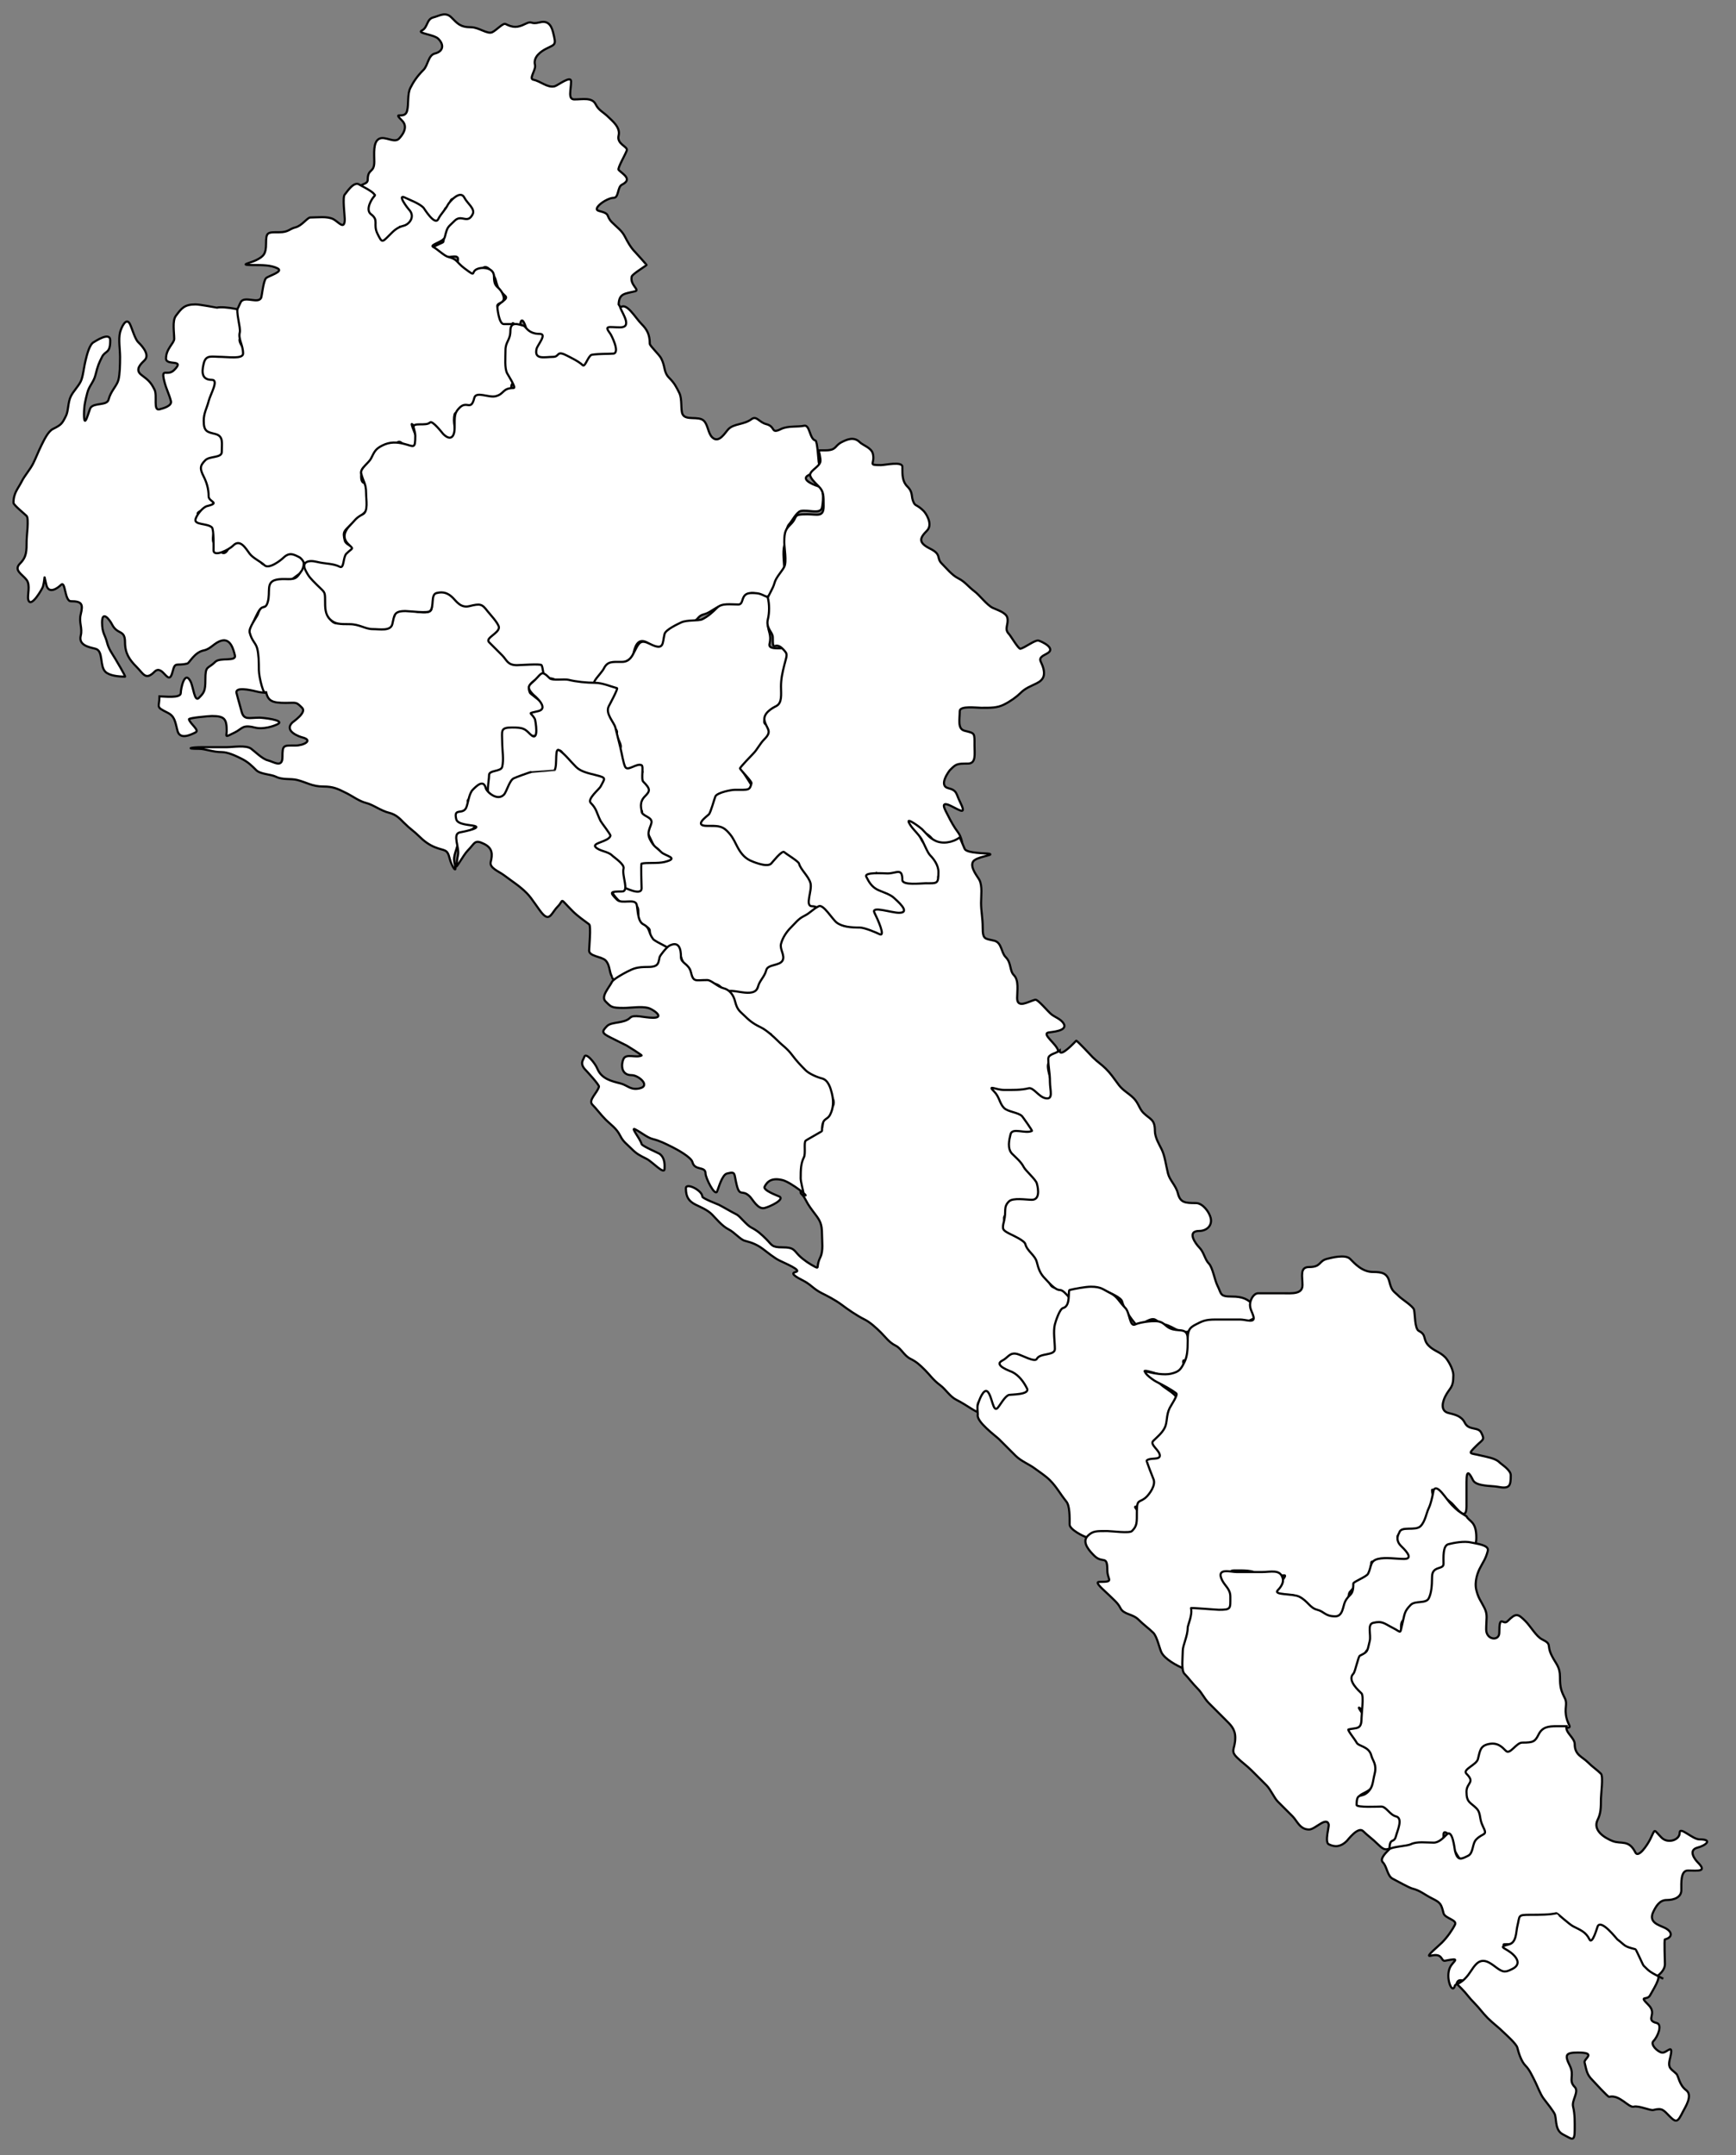 <?xml version="1.0" encoding="utf-8"?>
<!-- Generator: Adobe Illustrator 16.0.3, SVG Export Plug-In . SVG Version: 6.00 Build 0)  -->
<!DOCTYPE svg PUBLIC "-//W3C//DTD SVG 1.1//EN" "http://www.w3.org/Graphics/SVG/1.1/DTD/svg11.dtd">
<svg version="1.1"
	 id="svg2" sodipodi:docname="Municipios de Sinaloa.svg" sodipodi:docbase="C:\Documents and Settings\Juan\Mis documentos\Mis imÃ¡genes\Wikipedia\mapas" inkscape:version="0.46" sodipodi:version="0.32" inkscape:output_extension="org.inkscape.output.svg.inkscape" xmlns:dc="http://purl.org/dc/elements/1.1/" xmlns:cc="http://creativecommons.org/ns#" xmlns:rdf="http://www.w3.org/1999/02/22-rdf-syntax-ns#" xmlns:svg="http://www.w3.org/2000/svg" xmlns:sodipodi="http://sodipodi.sourceforge.net/DTD/sodipodi-0.dtd" xmlns:inkscape="http://www.inkscape.org/namespaces/inkscape"
	 xmlns="http://www.w3.org/2000/svg" xmlns:xlink="http://www.w3.org/1999/xlink" x="0px" y="0px" width="808.46px"
	 height="1003.45px" viewBox="188.054 32.375 808.46 1003.45" enable-background="new 188.054 32.375 808.46 1003.45"
	 xml:space="preserve">
<rect x="188.054" y="32.375" width="808.46" height="1003.45" fill="#808080" stroke="none"/>
<defs>
	
	
		<inkscape:perspective  id="perspective3113" inkscape:vp_z="1183.8877 : 530.76001 : 1" sodipodi:type="inkscape:persp3d" inkscape:vp_x="0 : 530.76001 : 1" inkscape:vp_y="0 : 1000 : 0" inkscape:persp3d-origin="591.94385 : 353.84001 : 1">
		</inkscape:perspective>
	
		<inkscape:perspective  id="perspective4399" inkscape:vp_z="744.09448 : 526.18109 : 1" sodipodi:type="inkscape:persp3d" inkscape:vp_x="0 : 526.18109 : 1" inkscape:vp_y="0 : 1000 : 0" inkscape:persp3d-origin="372.04724 : 350.78739 : 1">
		</inkscape:perspective>
</defs>
<sodipodi:namedview  id="base" inkscape:pageshadow="2" inkscape:pageopacity="0.0" inkscape:zoom="0.51153063" borderopacity="1.0" bordercolor="#666666" pagecolor="#ffffff" inkscape:cy="530.76001" inkscape:cx="591.94385" inkscape:window-y="-8" inkscape:window-x="-8" inkscape:window-height="750" inkscape:window-width="1280" inkscape:current-layer="layer1" inkscape:document-units="px" showgrid="false">
	</sodipodi:namedview>
<g>
	
		<path id="path2206" sodipodi:nodetypes="csssssssssssssssssssssssssssssssssssssssssssssssssssssssssssssssssssssssc" fill="#FFFFFF" stroke="#010000" d="
		M476.153,174.118c0.243-5.23,2.87-4.917,7.637-6.109c2.456-0.614-2.512-2.936-1.527-6.873c0.285-1.138,6.239-4.711,6.874-5.345
		c0.119-0.119-5.129-5.892-5.347-6.109c-1.966-1.966-3.595-4.899-4.582-6.873c-1.563-3.124-3.43-4.193-6.11-6.873
		c-3.195-3.195-0.369-3.911-6.109-5.345c-3.629-0.907,3.635-6.109,6.873-6.109c2.402,0,1.671-5.035,3.819-6.109
		c5.079-2.539,0.502-4.843-1.527-6.873c-0.713-0.712,3.453-7.703,3.818-9.163c0.443-1.774-4.829-2.83-3.818-6.873
		c0.945-3.781-3.134-6.951-4.583-8.4c-2.656-2.656-4.627-3.144-6.109-6.109c-1.683-3.366-5.959-2.291-9.929-2.291
		c-3.134,0-1.527-4.364-1.527-8.4c0-2.953-6.205,1.933-7.638,2.291c-3.358,0.84-6.533-2.375-9.928-3.055
		c-2.261-0.452,1.322-4.636,0.764-6.872c-0.947-3.786,2.82-6.374,5.346-7.636c4.231-2.116,4.581-1.533,3.055-7.636
		c-0.952-3.811-2.824-5.403-6.109-4.582c-4.788,1.197-3.266-1.04-6.874,0.764c-3.606,1.803-5.647,1.758-9.164,0
		c-1.11-0.555-4.146,2.836-6.11,3.818c-2.293,1.146-6.26-2.291-9.929-2.291c-5.093,0-6.358-1.775-9.164-4.582
		c-2.772-2.771-5.508-0.723-8.401,0c-3.232,0.808-2.496,4.684-5.346,6.109c-2.546,1.272,5.624,1.806,7.637,3.818
		c2.982,2.982,2.168,5.949-1.527,6.873c-3.199,0.8-3.172,5.462-5.346,7.636c-2.927,2.926-4.693,5.566-6.11,8.4
		c-1.486,2.973-0.676,7.286-1.527,10.69c-1.092,4.365-7.185-0.311-2.291,4.582c3.203,3.203-0.484,7.357-1.527,8.399
		c-2.16,2.16-6.433-1.366-9.165,0c-2.953,1.477-2.291,7.108-2.291,10.691c0,5.425-3.055,2.993-3.055,8.4
		c0,3.125-6.543,1.095-1.527,6.109c3.069,3.07,7.947-1.837,2.291,3.818c-3.379,3.378-4.657,12.571-2.69,14.045
		c2.012,1.509,7.087,9.226,7.579,11.198c0.761,3.04,11.356-8.707,9.622-12.262c-2.104-4.311,6.965,6.069,5.445-0.006
		c-0.896-3.582,1.877-2.743,1.877-6.466c0-1.077,2.653-3.266,3.37-0.4c1.127,4.507,4.8,5.645,8.45,4.732
		c1.991-0.498,0.251-7.289,2.241-7.786c3.506-0.876-0.625-5.502,6.11-3.818c2.198,0.55-1.472,3.919-1.063,5.552
		c0.723,2.89-3.039,0.134-5.146,2.241c-1.855,1.855-0.539,10.284-1.428,12.062c-0.273,0.548-13.319,4.824-4.325,7.072
		c5.434,1.358,11.84-2.384,11.199,1.327c-1.398,8.104-1.216,9.923,3.262,12.161c3.211,1.605,5.739-5.889,8.194-8.343
		c2.573-2.573,5.776,4.013,6.109,5.345c1.094,4.375,1.64,4.693,4.583,7.636c1.548,1.548-3.819,3.155-3.819,5.345
		c0,4.125-6.523,6.073-5.131,8.856c0.534,1.068,14.848,4.842,15.823-1.22c1.256-7.804,6.952,14.037,2.506,17.6
		c-6.143,4.922,3.604-9.039,3.604-5.382c0,3.367,3.715,4.582,7.637,4.582c3.454,0,2.759,7.865,5.396,2.591
		c0.729-1.458,8.213,0.047,9.878,0.463c2.863,0.715,0.813,4.099,7.381,1.571c4.295-1.654,6.473,1.367,8.808,0.2
		c4.576-2.288,4.205-10.141,2.134-12.211c-3.224-3.223-3.173-7.43,1.885-7.43C486.184,185.265,479.333,179.417,476.153,174.118z"/>
	
		<path id="path2208" sodipodi:nodetypes="cssssssssssssssssssssssssssssssssssssssssssssssssssssssssssssssssscsssssssssssssssssssssssssssssssssssssssssssc" fill="#FFFFFF" stroke="#010000" d="
		M299.731,177.172c3.6,0-7.2-2.4-10.692-1.527c-0.082,0.021-7.797-1.527-9.928-1.527c-5.264,0-6.559,1.871-9.165,5.345
		c-1.738,2.317-0.764,7.694-0.764,10.691c0,2.041-3.819,4.597-3.819,9.164c0,3.579,9.124,0.041,3.819,5.345
		c-3.289,3.289-6.326-1.628-4.583,5.345c0.931,3.723,2.204,5.76,3.055,9.163c0.531,2.125-3.222,3.287-5.346,3.818
		c-3.055,0.764-0.883-6.347-2.291-9.164c-1.686-3.371-2.685-4.304-6.11-6.873c-3.369-2.525,0.034-5.379,1.527-6.872
		c2.894-2.894-2.575-7.92-3.055-8.4c-1.513-1.512-2.871-6.505-3.818-8.399c-1.732-3.464-4.032,1.616-4.583,3.818
		c-0.833,3.33,0,8.001,0,11.455c0,3.753-0.104,8.051-0.764,10.69c-0.707,2.826-3.592,5.202-4.583,9.164
		c-0.746,2.984-6.555,1.357-8.401,3.818c-0.635,0.847-3.055,11.042-3.055,3.055c0-4.384,0.775-6.917,1.528-9.927
		c0.845-3.38,2.943-4.897,3.818-8.4c1.102-4.404,1.539-5.368,3.055-8.399c1.518-3.036,3.818-1.385,3.818-7.636
		c0-4.376-7.119,0.504-7.637,0.763c-2.113,1.057-3.28,6.248-3.819,8.4c-0.909,3.636-1.202,7.748-2.291,9.927
		c-1.233,2.465-3.373,4.454-4.582,6.873c-1.438,2.876-1.105,6.792-2.292,9.164c-1.854,3.706-2.147,4.128-6.11,6.109
		c-2.271,1.135-4.181,5.306-5.346,7.636c-1.395,2.79-2.442,5.646-3.818,8.399c-1.488,2.975-3.918,5.545-5.346,8.4
		c-1.7,3.399-3.819,5.275-3.819,9.927c0,0.975,5.103,5.102,6.11,6.109c1.142,1.141,0,9.64,0,11.454c0,4.89,0.059,7.578-3.055,10.691
		c-3.177,3.176,1.032,4.939,3.055,7.636c1.887,2.516,0.246,7.09,0.764,9.164c1.128,4.511,6.646-5.197,6.874-6.109
		c1.203-4.81,0.161-6.229,1.527-0.764c1.191,4.766,5.595,1.278,6.874,0c2.099-2.099,1.613,7.636,4.583,7.636
		c5.168,0,5.767,1.37,4.582,6.109c-0.966,3.865,0.916,6.264,0,9.927c-1.134,4.535,3.997,5.39,6.874,6.109
		c3.762,0.94,1.841,7.949,4.583,10.69c1.901,1.9,6.378,2.291,9.165,2.291c0.456,0-4.389-8.078-4.582-8.4
		c-1.54-2.566-3.019-4.438-3.819-7.636c-0.814-3.256-2.291-4.293-2.291-9.163c0-6.004,3.606-1.188,4.582,0.763
		c2.598,5.194,6.11,2.293,6.11,8.4c0,5.204,2.104,8.212,5.346,11.454c3.285,3.285,4.211,6.48,8.401,2.291
		c3.915-3.914,6.488,7.651,8.401,0c1.233-4.933,1.644-2.511,6.874-3.818c0.976-0.244,3.287-5.238,7.637-6.108
		c3.423-0.685,4.958-3.721,8.401-4.582c4.16-1.04,5.458,4.263,6.11,6.873c0.781,3.124-6.888,0.778-9.165,3.055
		c-3.533,3.533-4.583,1.398-4.583,8.4c0,5.198-0.629,5.974-3.055,8.399c-2.013,2.013-2.546-5.091-3.819-7.636
		c-2.811-5.62-4.582,3.416-4.582,5.345c0,2.576-7.859,1.527-9.929,1.527c0,5.377-2.014,4.721,3.818,7.636
		c3.224,1.612,3.458,3.903,4.583,8.4c1.098,4.391,6.265,1.832,8.401,0.764c2.037-1.018-2.503-3.9-3.055-6.109
		c-0.173-0.691,9.542-1.527,10.692-1.527c5.858,0,6.874,1.382,6.874,6.873c0,2.747-1.298,3.321,3.819,0.764
		c3.516-1.758,3.437-3.723,9.165-2.291c4.087,1.022,8.805-0.583,10.691-1.527c3.902-1.95-7.285-3.054-8.4-3.054
		c-4.981,0-7.302,1.342-8.401-3.054c-0.684-2.735-1.391-4.8-2.291-8.4c-0.744-2.973,6.19-1.507,9.165-0.763
		c4.817,1.204,6.402,0.235,8.4-0.764c0.478-0.239-5.921-7.384-6.109-7.636c-0.967-1.289-0.514-9.69-0.764-10.69
		c-0.841-3.363-2.893-4.695-3.819-8.4c-0.589-2.356,2.407-7.869,3.055-9.164c2.261-4.521,6.109-1.207,6.109-6.873
		c0-4.794-1.472-7.636,3.818-7.636c5.089,0,2.847,1.302,7.638-2.291c3.125-2.343,3.818-2.113,3.818-7.636
		c0-5.071-4.055-3.818-8.401-3.818c-2.395,0-5.75,3.639-7.637,4.582c-3.926,1.962-2.479,1.339-6.109-2.291
		c-2.415-2.414-3.189-4.682-6.11-6.873c-3.643-2.732-5.635,0.578-6.874,3.054c-2.354,4.707-4.645-0.062-6.11-1.527
		c-2.416-2.416,0-7.433,0-9.927c0-1.686-6.375-4.266-7.637-4.582c-2.543-0.636,4.331-3.183,6.874-3.818
		c0.689-0.173-2.223-7.293-2.291-7.637c-0.671-3.355,1.912-3.721-2.292-6.872c-2.906-2.18,5.593,0.759,7.937-1.584
		c3.163-3.162-0.459-8.789,1.228-12.161c0.907-1.814-0.051-5.29-0.871-6.109c-2.766-2.766-1.328-1.686-1.328-6.416
		c0-2.518,1.487-8.546,1.934-10.333c1.059-4.234,2.848-3.162-1.727-7.736c-3.444-3.444-4.49,1.384-1.785-4.025
		c2.156-4.311-3.458-5.852,2.249-5.852c2.778,0,10.592,1.053,12.776,0.507c2.482-0.621-4.756-7.382-3.611-9.67
		C301.289,187.04,300.524,181.138,299.731,177.172z"/>
	
		<path id="path2210" sodipodi:nodetypes="cssssssssssssssssssssssscsssssssssssssssssssssssssssssssssssscsssssssssssssssssssssc" fill="#FFFFFF" stroke="#010000" d="
		M330.699,295.762c1.272,0.255,2.52,0.764,3.818,0.764c3.348,0,14.301,5.985,15.112,2.737c0.767-3.065,0.095-8.627,4.137-9.637
		c6.176-1.544-4.264-1.976-5.156-5.546c-1.085-4.34-0.176-4.407,3.055-7.636c0.626-0.625,6.61-5.583,6.874-6.109
		c1.173-2.346,0.544-5.995,1.527-9.927c1.48-5.92-3.819-0.045-3.819-6.108c0-6.651,2.739-3.187,4.583-6.873
		c0.406-0.812,6.236-1.483,7.529-1.483c3.146,0,3.16-9.208,6.218-7.68c1.209,0.604,11.434,9.625,10.485,4.882
		c-0.169-0.841-6.332-14.219-5.14-13.282c6.074,4.773,7.638,3.446,7.638,2.291c0-5.963,1.386-0.905,3.818,1.527
		c2.013,2.013,7.711,4.288,8.401,1.527c0.746-2.983-0.971-6.046,0-9.927c0.731-2.927,10.485,3.188,10.485,2.691
		c0-5.976-2.074-9.563,3.262-9.563c5.576,0,12.385,9.323,13.84,3.504c0.689-2.761-2.912-10.749-0.093-11.141
		c4.456-0.62,1.877-2.168,1.877-6.109c0-3.818,0.407-3.161,0.407-6.979c0-3.462-1.499-17.499-3.048-14.402c-1.272,0-2.546,0-3.818,0
		c-2.376,0-3.056-7.942-3.056-8.4c0-1.967,4.883-0.927,2.291-6.109c-1.709-3.418-3.818-2.215-3.818-7.636
		c0-4.016-4.795-4.337-6.873-3.818c-4.859,1.214-0.36,4.884-6.874,0c-3.781-2.836-3.168-4.229-7.638-5.346
		c-1.771-0.443-5.063-3.677-6.873-4.582c-2.1-1.049,4.777-2.305,5.346-4.582c1.297-5.187,1.276-4.33,4.583-7.636
		c3.241-3.241,5.97,1.808,8.4-3.055c1.273-2.545-2.545-5.09-3.818-7.636c-2.088-4.175-7.318,2.417-7.638,3.055
		c-1.373,2.746-3.27,4.247-4.582,6.873c-1.623,3.247-6.658-5.13-6.873-5.345c-2.064-2.064-6.525-3.644-8.401-4.582
		c-4.329-2.164,1.101,4.919,1.527,5.346c3.299,3.298,0.283,6.992-2.291,7.636c-3.349,0.837-4.827,2.536-6.874,4.582
		c-3.279,3.279-3.262,3.405-5.346-0.764c-2.272-4.545,0.815-6.261-3.055-9.164c-2.861-2.145,0.521-7.395,1.527-8.4
		c1.375-1.374-6.191-4.834-6.874-5.345c-2.645-1.983-6.146,3.854-6.873,4.582c-1.142,1.141,0,9.64,0,11.454
		c0,5.491-3.019,1.164-5.347,0c-2.877-1.438-7.274-0.764-10.691-0.764c-1.352,0-3.885,3.834-6.874,4.582
		c-3.047,0.762-3.227,2.291-7.638,2.291c-5.451,0-6.109-0.172-6.109,5.345c0,4.687-1.08,5.885-4.582,7.636
		c-2.862,1.431-8.579,2.291-1.528,2.291c4.475,0,8.374-0.014,11.456,1.527c3.086,1.542-4.263,3.499-5.346,4.582
		c-1.283,1.283-1.909,8.398-2.291,9.164c-1.386,2.77-6.975-0.663-9.165,1.527c-0.456,0.456-1.241,2.48-1.527,3.054
		c-1.317,1.316,1.274,9.41,0.764,11.454c-0.813,3.25,1.527,5.759,1.527,9.927c0,2.638-7.328,1.527-9.929,1.527
		c-4.847,0-7.353-1.138-8.401,3.054c-1.159,4.633-0.605,7.636,3.819,7.636c3.348,0-0.715,6.679-1.527,9.927
		c-0.818,3.272-2.292,5.454-2.292,9.164c0,5.034,1.667,5.189,5.346,6.109c3.987,0.997,3.055,4.25,3.055,8.4
		c0,2.846-5.625,1.806-7.637,3.818c-2.64,2.64-2.586,3.991-0.764,7.637c1.346,2.691,2.292,5.624,2.292,9.163
		c0,2.673,5.718,2.961-0.764,4.582c-1.979,0.495-4.863,4.175-5.346,6.108c-0.69,2.761,5.625,1.806,7.637,3.818
		c0.947,0.947,0.764,9.382,0.764,10.69c0,3.148,6.938-0.064,9.165-2.291c3.256-3.255,5.879,1.474,7.637,3.818
		c1.62,2.159,5.283,3.755,6.874,5.346c2.146,2.146,7.921-2.575,8.4-3.055c3.041-3.04,4.803-2.181,7.638-0.764
		C331.53,293.867,330.699,303.906,330.699,295.762z"/>
	
		<path id="path2212" sodipodi:nodetypes="csssssssssssssssssssssssssssssssssssssssssssssssssssssssscsssssssc" fill="#FFFFFF" stroke="#010000" d="
		M311.951,354.332c0.801,4.674,3.163,5.345,9.164,5.345c5.097,0,4.685-0.662,7.638,2.291c2.222,2.221-4.103,6.392-4.582,6.872
		c-4.034,4.033,3.406,6.579,4.582,6.873c5.456,1.364,0.694,3.818-3.055,3.818c-5.663,0-6.11-0.409-6.11,5.345
		c0,5.289-4.028,2.238-6.873,1.527c-2.482-0.621-6.021-4.133-7.637-5.345c-2.494-1.87-8.42-0.764-11.456-0.764
		c-3.819,0-7.637,0-11.456,0c-4.884,0-8.318,0.764-1.527,0.764c3.145,0,6.414,1.527,10.692,1.527c2.853,0,6.599,1.771,9.165,3.055
		c3.155,1.578,4.852,3.324,6.874,5.345c1.931,1.931,6.848,1.897,9.164,3.055c3.171,1.585,6.827,0.752,9.929,1.527
		c4.419,1.105,6.909,3.054,12.22,3.054c4.596,0,6.648,1.033,10.692,3.055c3.047,1.523,5.945,3.777,9.165,4.582
		c3.365,0.841,6.785,3.604,10.691,4.581c3.392,0.848,5.067,2.776,6.874,4.582c3.063,3.063,4.784,4.021,6.874,6.108
		c2.448,2.449,4.859,4.235,7.637,5.346c4.735,1.894,5.688,0.603,6.874,5.346c0.884,3.538,3.693,7.9,2.291,2.291
		c-1.057-4.227,1.527-6.528,1.527-10.691c0-3.26,5.332-3.804,7.638-6.108c1.374-1.374-5.642-3.351-6.874-4.582
		c-2.162-2.161,4.859-1.769,3.818-7.636c-0.47-2.65,8.854,0.609,9.867-1.415c0.025-0.051,1.845-8.768,2.353-9.276
		c2.037-2.037,4.201-3.426,6.238-5.462c1.567-1.567-1.655-10.702-1.655-13.628c0-5.663-0.063-1.271,5.691-1.271
		c1.088,0,5.832,0.142,7.292,0.507c3.243,0.811,4.701-2.653,3.975-4.107c-1.995-3.989,0.256-6.711,3.4-8.283
		c1.152-0.576-7.96-7.105-8.139-7.464c-2.227-4.45,3.339-6.393,4.582-7.636c3.536-3.536,3.34-7.117,0.056-7.938
		c-3.23-0.808-10.253,0.34-12.593-0.245c-2.746-0.687-6.391-3.87-8.084-5.563c-3.195-3.195-4.222-3.235,0-5.346
		c2.816-1.408,1.664-8.665-0.563-10.891c-3.314-3.314-4.183-4.396-8.675-5.518c-4.88-1.22-5.251-1.887-10.993-6.193
		c-5.021-3.765-6.613,7.07-8.256,0.502c-0.936-3.743-1.299,7.017-1.299,9.119c0,4.678-12.048,0.29-16.178,0.29
		c-3.918,0,0.844,3.543-2.152,4.292c-1.926,0.481-3.044,2.459-6.873,3.416c-2.113,0.528-8.001-2.045-11.256-2.045
		c-4.998,0-7.389,2.896-10.129,0.157c-3.203-3.203-2.471-5.75-0.764-9.164c2.208-4.416-2.407-7.318-4.481-7.837
		c-2.646-0.661-3.833-8.324-5.938-8.01c-0.913,0.137-1.14-2.659-2.564,1.338c-0.764,1.018-1.391,2.155-2.291,3.054
		c-2.157,2.158-5.815,0.464-9.956,1.5c-4.708,1.177-2.405,5.645-3.746,10.301c-1.258,4.364-2.799,0.191-4.627,5.763
		c-0.338,1.028-4.343,6.304-3.819,8.4c1.021,4.081,2.874,4.876,3.546,7.564c0.66,2.639,0.764,6.246,0.764,9.999
		C308.623,347.8,311.127,357.626,311.951,354.332z"/>
	<path id="path2214" fill="#FFFFFF" stroke="#010000" d="M476.917,175.645c2.842-2.842,6.961,4.669,9.929,7.636
		c2.399,2.399,3.818,4.721,3.818,9.163c0,1,4.438,5.057,5.346,6.873c2.08,4.16,0.917,6.261,3.819,9.163
		c2.377,2.377,3.231,4.172,4.582,6.873c1.439,2.879,0.545,7.962,1.527,9.927c1.549,3.097,7.48,0.606,9.929,3.054
		c1.909,1.909,1.909,5.727,3.818,7.636c3.196,3.196,6.147-2.328,7.638-3.818c2.568-2.568,7.246-1.998,10.692-4.582
		c2.416-1.812,3.504,1.449,6.873,2.291c4.575,1.144,1.926,4.764,6.874,2.291c3.206-1.603,8.178-0.899,10.692-1.527
		c2.815-0.704,2.529,6.168,5.346,6.873c0.929,0.232,1.423,9.51,1.527,9.927c1.006,4.021-1.993,4.814-4.582,6.109
		c-4.769,2.384,4.178,5.244,4.582,5.345c2.998,0.75,1.834,8.703,1.527,9.927c-0.813,3.248-6.68,0.715-9.929,1.527
		c-1.935,0.484-4.222,4.985-5.346,6.109c-1.695,1.695-1.814,8.019-2.291,9.927c-0.833,3.33,0,8.001,0,11.454
		c0,2.657-4.108,6.688-5.347,9.164c-2.104,4.207-3.418,4.018-6.873,2.291c-5.054-2.526-6.27,2.165-6.874,4.582
		c-0.866,3.466-7.226-0.103-10.692,0.763c-2.443,0.611-4.712,3.087-7.637,3.818c-3.754,0.938-2.333,3.818-7.638,3.818
		c-3.311,0-5.918,2.099-7.637,3.818c-1.909,1.909-1.909,5.727-3.819,7.636c-1.909,1.909-6.113-1.529-7.637-2.291
		c-4.478-2.238-5.522,2.995-6.11,5.345c-0.605,2.423-4.181,4.582-6.873,4.582c-4.154,0-2.743-1.075-6.11,2.291
		c-1.909,1.909-2.673,4.964-4.582,6.873c-0.36,0.36-1.019,0-1.527,0c-2.527,2.526-7.226-0.103-10.692,0.764
		c-3.124,0.781-5.944-3.054-9.165-3.054c-3.708,0-2.72-3.912-3.818-6.109c-0.368-0.735-10.221,0-11.456,0
		c-4.445,0-4.729-2.438-6.874-4.582c-2.256-2.256-4.023-4.023-6.109-6.109c-1.947-1.947,4.582-4.119,4.582-6.873
		c0-1.811-4.549-6.574-5.346-7.636c-2.518-3.355-3.368-3.549-8.401-2.291c-4.01,1.003-6.031-2.212-7.637-3.818
		c-2.209-2.208-4.448-3.088-7.638-2.291c-2.891,0.722-0.948,6.293-3.055,8.399c-1.142,1.141-9.642,0-11.456,0
		c-5.584,0-5.094,2.044-6.11,6.109c-0.835,3.341-5.781,2.291-9.164,2.291c-3.454,0-6.164-2.291-10.692-2.291
		c-4.729,0-6.915-0.042-9.165-2.291c-2.313-2.313-2.291-5.283-2.291-9.164c0-3.896-0.293-3.347-3.818-6.873
		c-2.99-2.99-3.773-3.728-5.347-6.873c-1.816-3.632,1.205-4.853,5.347-3.818c4.105,1.026,7.414,0.652,10.691,2.291
		c2.037,1.018,1.445-4.499,3.056-6.109c3.105-3.105,3.605-1.74,0.764-4.582c-3.15-3.15-1.016-6.621,0.764-8.4
		c2.362-2.361,2.776-3.679,6.109-5.345c2.633-1.316,1.528-6.871,1.528-9.927c0-4.512-1.259-5.032-2.292-9.163
		c-0.55-2.201,3.6-4.908,4.583-6.873c1.693-3.386,2.092-4.481,5.346-6.108c3.492-1.746,6.73-1.563,9.929-0.764
		c4.771,1.192,5.346,2.674,5.346-3.818c0-1.298-0.509-2.545-0.764-3.818c-0.521-2.606,5.758-0.412,7.638-2.291
		c1.125-1.125,5.893,5.128,6.109,5.345c3.413,3.412,5.347,1.5,5.347-3.054c0-5.264-0.159-6.713,2.291-9.164
		c3.512-3.511,5.273,1.816,6.874-4.582c0.805-3.22,6.708,0.041,9.928-0.764c4.195-1.048,3.028-3.818,8.401-3.818
		c1.313,0-2.763-6.288-3.055-6.873c-1.233-2.465-0.764-7.093-0.764-10.69c0-4.152,2.291-4.588,2.291-9.163
		c0-4.622,3.999-2.819,6.109-2.291c1.146,0.286,2.008,3.818,7.638,3.818c3.418,0-1.115,5.224-1.527,6.873
		c-1.343,5.368,3.869,3.818,7.637,3.818c3.128,0,1.506-3.066,6.11-0.764c1.552,0.776,5.972,2.917,7.637,4.582
		c1.106,1.106,1.967-2.729,3.819-4.582c0.707-0.707,10.146-0.627,10.691-0.764c2.949-0.737-1.149-8.661-1.527-9.164
		c-3.122-4.163-0.864-3.054,4.583-3.054C482.458,184.809,478.123,178.66,476.917,175.645z"/>
	
		<path id="path2216" sodipodi:nodetypes="csssssssssssssssssssssssssssssssssssssssssssssssssssssssssssssssssssc" fill="#FFFFFF" stroke="#010000" d="
		M546.416,310.805c4.081,0-0.764,8.137-0.764,12.218c0,3.389,1.837,4.872,0.764,9.164c-0.823,3.294,6.634,1.467,9.929,2.291
		c3.654,0.913-0.764,5.709-0.764,8.399c0,4.294-0.338,2.878-1.527,7.636c-1.285,5.141,0.594,6.279-2.291,9.164
		c-2.64,2.639-4.634,1.628-6.874,6.109c-2.727,5.453,1.527,2.412,1.527,7.636c0,3.21,1.34,6.355-0.342,8.037
		c-1.281,1.282,3.854,8.048-4.785,8.048c-2.741,0-7.054-0.89-7.856,0.714c-0.479,0.958,6.549,9.221,5.934,11.679
		c-0.823,3.295-7.659,1.35-10.697,2.868c-2.936,1.468-5.352-0.629-5.929,2.253c-0.354,1.775-1.85,5.513-2.836,6.498
		c-3.232,3.232-3.944,1.308,0.765,1.308c4.062,0,6.19,2.524,7.632,2.885c2.199,0.55,4.316,7.761,5.346,8.79
		c3.412,3.411,0.314,2.25,4.962,3.411c4.117,1.029,1.89,2.285,7.039,2.285c2.347,0,5.229-3.686,6.89-5.345
		c2.34-2.34,7.394,6.317,10.703,6.317c2.714,0,2.656,7.428,3.434,8.981c2.047,4.092,3.247,3.032,3.247,8.966
		c0,4.664-2.29,8.63-3.813,11.675c-1.182,2.363-4.381,1.52-5.912,4.581c-1.503,3.006-3.569,1.755-4.972,4.56
		c-1.331,2.661-1.148,8.442-1.148,12.037c0,0.834-8.374-1.545-9.187,1.703c-0.899,3.598-3.582,4.4-4.582,8.399
		c-0.658,2.63-6.836,1.527-9.929,1.527c-1.328,0-3.867-0.813-6.874-3.818c-2.422-2.422-7.718-1.527-11.455-1.527
		c-2.847,0-1.273-6.363-3.819-7.636c-2.392-1.195-3.251-5.368-3.818-7.637c-0.813-3.247-6.68-0.715-9.929-1.526
		c-3.15-0.788-3.818-4.188-3.818-7.637c0-2.413-5.347-2.377-5.347-6.872c0-4.244,0.534-5.346-5.346-5.346
		c-3.027,0-5.979-4.451-6.11-4.582c-1.938-1.938,5.699-4.992,7.638-3.054c3.281,3.28,1.017-1.702,2.27-4.208
		c2.398-4.796-2.037-9.002,4.017-10.516c5.247-1.312,3.538,3.721,6.473,0.786c2.881-2.88-0.244-4.889-1.303-5.153
		c-0.168-0.042-3.522-7.34-3.818-7.636c-1.801-1.8-4.88-2.294-4.263-4.764c0.69-2.761,3.753-3.891,1.208-5.164
		c-4.75-2.374,1.019-7.972,1.511-8.218c1.627-0.813-1.259-5.282-1.511-6.291c-0.635-2.538,4.352-4.112-2.297-2.45
		c-4.111,1.027-1.464-0.575-6.104-2.895c-3.538-1.769-2.159-5.61-0.764-8.4c1.161-2.322-2.157-5.118-1.527-7.636
		c0.471-1.884-6.133-5.899-6.9-8.971c-1.065-4.258,4.662-7.279,5.372-10.119c0.751-3.003-6.602-2.605-8.4-3.055
		c-2.762-0.69,2.546-5.091,3.818-7.636c1.712-3.423,3.958-3.054,8.401-3.054c3.668,0,4.86-2.848,6.109-5.345
		c1.931-3.86,2.813-5.084,6.874-3.055c6.848,3.423,5.802-0.294,6.873-4.582c0.528-2.11,6.537-4.795,7.638-5.345
		c2.71-1.355,8.202-0.665,9.929-1.527c2.746-1.373,4.812-3.284,6.873-5.346c2.251-2.25,6.215-1.527,9.929-1.527
		c2.884,0,0.697-5.345,6.11-5.345C542.417,308.515,542.153,309.101,546.416,310.805z"/>
	
		<path id="path2218" sodipodi:nodetypes="cssssssssssssssssssssssssssssssssssssssssssssssssssssscssssssssssssssssssssssssssssssssc" fill="#FFFFFF" stroke="#010000" d="
		M566.273,454.365c3.633,0,4.393,3.499,6.286,7.285c1.19,2.382,8.379,4.002,11.087,5.355c3.645,1.822,4.032-1.563,8.594-0.423
		c6.387,1.597,8.631,3.104,8.631-0.726c0-6.418-3.836-9.53,0.533-8.438c5.607,1.401,12.52,4.496,11.691,1.187
		c-0.428-1.711-7.604-9.354-8.982-10.734c-3.242-3.241-4.701-2.923-6.49-6.499c-2.834-5.667-1.215-0.16,2.645-0.16
		c2.174,0,1.279,3.489,3.225,2.517c2.547-1.272,4.277-2.601,5.549-0.055c1.154,2.309,7.168,2.291,10.693,2.291
		c5.465,0,6.586,0.378,5.346-4.582c-0.727-2.905,3.674-3.184,2.9-6.279c-0.715-2.856-9.238-8.686-10.537-11.284
		c-1.26-2.52-3.023-5.167-1.111-4.57c8.023,2.505,7.068,8.093,8.012,8.636c2.811,1.62,4.221,0,7.627,1.703
		c5.889,2.944,4.844-6.16,2.273-9.587c-2.014-2.685-3.4-5.272-4.582-7.636c-1.447-2.896-4.438-7.563,1.527-4.581
		c4.51,2.254,7.057,4.184,3.818-2.291c-1.75-3.5-1.17-5.065-5.346-6.109c-4.775-1.193,0.494-8.131,0.764-8.4
		c2.848-2.846,3.107-3.054,8.402-3.054c3.912,0,3.055-4.553,3.055-8.4c0-5.944,0.311-5.649-4.584-6.873
		c-3.426-0.856-2.291-5.186-2.291-9.163c0-2.576,7.859-1.527,9.93-1.527c4.479,0,7.447,0.094,10.691-1.527
		c3.055-1.527,5.908-3.616,7.637-5.346c2.344-2.341,4.594-3.06,7.639-4.582c3.324-1.662,3.791-3.929,3.055-6.873
		c-0.953-3.809-3.438-4.391,1.527-6.873c4.961-2.48-2.678-5.824-3.818-6.109c-1.564-0.391-6.242,3.278-8.402,3.818
		c-0.898,0.225-4.596-6.124-5.346-6.873c-2.412-2.412,0.014-4.528-0.764-7.636c-0.605-2.424-5.141-3.715-6.873-4.582
		c-2.736-1.368-5.984-5.824-8.4-7.636c-3.006-2.254-4.373-4.477-7.639-6.109c-2.855-1.428-5.506-4.742-7.637-6.872
		c-2.605-2.604,0.096-4.152-5.346-6.873c-5.711-2.855-4.957-4.971-1.527-8.399c2.947-2.948-0.469-8.105-1.527-9.164
		c-3.01-3.009-3.795-2.241-4.582-3.818c-1.574-3.148-0.055-4.636-3.057-7.636c-2.313-2.313-2.291-5.283-2.291-9.164
		c0-2.632-8.145-0.764-9.928-0.764c-6.598,0-2.604-0.485-3.818-5.345c-0.697-2.79-4.585-3.821-6.11-5.345
		c-2.81-2.809-6.245-1.078-8.401,0c-3.419,1.709-2.216,3.818-7.638,3.818c-1.018,0-2.036,0-3.055,0
		c0.063,0.316,1.078,4.09,0.764,5.345c-0.668,2.671-5.813,4.41-4.582,6.873c0.539,1.078,0.742,1.506,3.818,4.582
		c2.355,2.355,2.291,4.154,2.291,9.164c0,5.29-2.842,3.818-7.637,3.818c-7.238,0-4.042,0.986-7.638,4.582
		c-2.354,2.354-3.055,3.392-3.055,8.4c0,2.762,1.203,9.047,0,11.454c-1.093,2.184-3.905,4.927-4.583,7.636
		c-0.607,2.432-3.187,6.344-3.055,6.873c0.714,2.853,0.782,6.801,0,9.927c-1.051,4.205,2.291,5.968,2.291,8.399
		c0,7.678,0.673,1.436,4.583,5.346c2.639,2.639,2.006,2.668,0.764,7.636c-0.846,3.382-1.527,6.428-1.527,9.927
		c0,3.688,0.632,7.702-2.292,9.164c-1.751,0.875-6.231,3.328-5.346,6.873c0.918,3.672,3.745,4.655,0,8.4
		c-2.295,2.295-3.364,4.891-5.346,6.872c-0.207,0.207-6.304,6.485-6.11,6.873c0.511,1.02,5.557,6.031,5.347,6.872
		c-0.854,3.411-1.223,3.055-7.638,3.055c-2.085,0-8.307,1.338-9.165,3.055c-0.397,0.795-2.151,7.496-3.055,8.399
		c-0.956,0.956-7.311,5.346-0.764,5.346c4.276,0,6.702-0.172,9.165,2.291c2.257,2.257,2.999,3.707,4.582,6.872
		c1.437,2.872,3.193,5.415,6.11,6.873c0.62,0.31,7.868,3.587,9.928,1.527c0.48-0.48,5.069-6.386,6.11-5.346
		c0.876,0.876,6.6,4.249,6.873,5.346c0.691,2.765,4.54,5.938,5.347,9.163C566.376,447.141,562.7,454.365,566.273,454.365z"/>
	<path id="path2220" sodipodi:nodetypes="cssssssssssssssssssssssssssssssssssssssssssc" fill="#FFFFFF" stroke="#010000" d="
		M477.681,445.202c1.739-6.955,0.627-1.005-2.687-7.631c-2.395-4.788,3.021-6.114-4.188-6.114c-1.988,0-6.385-4.54-7.273-6.318
		c-1.211-2.42,8.693-0.984,8.037-3.609c-1.16-4.64-2.96-3.695-5.741-6.477c-2.511-2.511-5.438-6.036-6.318-9.559
		c-0.704-2.816,4.048-4.085,5.347-6.681c2.177-4.354,1.28-5.147-1.88-5.147c-4.429,0-10.554,1.167-11.521-2.697
		c-0.773-3.096-0.345-8.534-2.798-9.147c-0.271-0.068-1.472,9.703-1.528,9.927c-0.812,3.248-5.716,2.621-9.064,2.621
		c-0.28,0-7.122,0.126-7.737,0.434c-3.727,1.863-2.778,8.134-4.9,10.256c-2.403,2.403-6.265-1.211-8.847-1.856
		c-2.416-0.604-0.764-6.999-0.764-9.927c0-2.401,5.527-1.488,6.109-3.818c0.833-3.33,0-8.002,0-11.455
		c0-5.316-1.068-6.873,4.583-6.873c5.307,0,5.935,0.589,8.401,3.055c4.592,4.591,2.384-6.687,2.291-6.873
		c-1.8-3.599-4.061-2.421,1.527-3.818c5.441-1.36-2.141-7.486-2.291-7.637c-3.92-3.919-1.516-4.593,0.764-6.872
		c3.219-3.219,3.038-4.598,6.873-0.764c1.166,1.165,6.797,0.22,8.747,0.707c3.595,0.899,8.49,1.383,12.22,1.383
		c3.648,0,7.854,1.869,10.347,2.492c0.649,0.163-3.672,8.106-3.819,8.4c-1.747,3.494,2.431,7.43,3.056,9.927
		c0.72,2.88,1.451,5.805,2.291,9.164c0.812,3.244,1.391,7.363,2.291,9.164c1.145,2.288,5.349-1.908,7.638-0.764
		c1.039,0.52-0.329,6.544,0.764,7.636c3.475,3.475,3.252,4.385,0.764,6.873c-2.855,2.854-1.527,5.945-1.527,6.872
		c0,2.16,4.059,2.486,4.582,4.582c0.475,1.899-2.609,4.71-0.764,8.399c1.852,3.702,3.047,3.811,5.346,6.109
		c1.822,1.821,8.799,2.764,1.527,4.582c-3.23,0.807-8.352,0.178-10.691,0.764c-0.396,0.099,0,10.419,0,11.454
		C486.846,449.938,478.455,445.356,477.681,445.202z"/>
	<path id="path2222" sodipodi:nodetypes="csssssssssssssssssssssssssssssssssssssssssc" fill="#FFFFFF" stroke="#010000" d="
		M473.098,487.201c0,3.075,7.825,1.181,10.901,1.181c3.648,0,7.238-0.909,9.73-1.532c2.504-0.626,1.348-11.493,8.23-11.493
		c1.106,0-8.819-4.453-9.769-5.719c-2.347-3.129-1.267-5.215-4.582-6.872c-2.693-1.347-2.527-7.055-3.055-9.164
		c-0.765-3.055-6.938-0.064-9.165-2.291c-3.591-3.59-3.242-3.818,2.291-3.818c3.573,0-0.103-7.225,0.764-10.69
		c0.501-2.006-4.303-5.065-5.347-6.108c-1.909-1.909-5.728-1.909-7.637-3.818c-2.053-2.052,6.17-2.529,6.873-5.346
		c0.147-0.588-4.153-6.016-4.582-6.872c-1.93-3.859-1.768-5.585-4.582-8.399c-1.802-1.802,3.993-6.459,4.582-7.637
		c1.943-3.886,3.053-4.01-2.291-5.345c-3.71-0.927-6.993-1.647-9.165-3.818c-2.839-2.839-4.703-5.437-7.637-7.636
		c-2.52-1.889-0.884,6.347-2.292,9.163c-0.012,0.025-10.683,0.762-10.691,0.764c-1.083,0.271-7.247,2.478-8.401,3.055
		c-2.04,1.02-3.261,6.315-4.582,7.636c-3.11,3.109-7.978-1.359-8.401-3.055c-1.101-4.402-4.432-0.914-6.11,0.764
		c-1.749,1.749-2.26,6.811-3.055,8.399c-1.691,3.383-5.984-0.263-4.582,5.346c0.622,2.49,6.492,2.577,8.401,3.055
		c4.13,1.032-6.716,3.015-6.874,3.054c-3.467,0.867,0.103,7.226-0.764,10.691c-0.376,1.502-0.389,3.079-0.764,4.582
		c-0.704,2.814,3.294-4.821,5.346-6.873c3.426-3.425,3.071-5.338,7.638-3.055c3.961,1.98,3.946,4.833,3.055,8.4
		c-0.698,2.793,3.806,4.381,6.11,6.108c4.468,3.351,7.342,5.051,10.691,8.399c2.616,2.616,5.637,7.927,7.638,9.928
		c3.184,3.183,3.962-0.906,6.873-3.818c3.039-3.038,0.263-4.319,6.874,2.291c2.375,2.374,5.346,4.391,7.638,6.109
		c0.996,0.747,0,10.827,0,12.217c0,2.728,5.818,2.764,7.637,4.582C472.21,481.73,471.681,485.074,473.098,487.201"/>
	
		<path id="path2224" sodipodi:nodetypes="cssssssssssssssssssssssssssssssssscssssssssssssssssssssssssssssssssssssssssssssssssssssssssssssssssssssssssssssssssc" fill="#FFFFFF" stroke="#010000" d="
		M635.008,422.293c0.764,1.782,1.527,3.564,2.291,5.346c0.916,2.135,10.303,2.002,11.457,2.291c2.762,0.69-6.365,1.272-7.637,3.818
		c-1.361,2.72,2.322,6.936,3.055,8.399c1.438,2.876,0.764,7.273,0.764,10.69c0,3.844,0.764,6.965,0.764,11.454
		c0,5.762,1.117,5.053,5.346,6.109c3.605,0.901,3.154,5.444,5.346,7.636c2.768,2.767,1.75,6.33,3.818,8.4
		c2.434,2.432,1.527,7.264,1.527,10.69c0,5.084,5.34,1.529,8.402,0.764c1.248-0.313,6.031,5.669,7.637,6.872
		c1.752,1.314,4.033,2.066,5.346,3.818c3.006,4.007-5.764,4.305-6.873,4.582c-3.094,0.773,3.809,5.306,4.582,8.399
		c0.137,0.544-3.656,4.257-4.582,6.109c-1.287,2.572,3.852,14.375,3.852,17.997c0,5.577-8.256,1.13-10.922-0.203
		c-4.1-2.05-2.252-5.001-5.33-1.923c-0.893,0.892-10.111-2.126-11.275-2.126c-2.023,0,9.908,6.799,9.973,6.861
		c2.332,2.333,5.092,4.352,7.059,6.317c3.309,3.307,12.391,32.257-1.746,10.724c-2.701-4.114-9.176-8.695-9.176-1.758
		c0,5.265,6.186,5.367,8.637,7.817c3.256,3.256,5.986,8.729,7.455,11.669c2.193,4.383,0.137,0.631-1.762,8.224
		c-1.068,4.269-3.773,4.978-7.621,4.978c-3.451,0-9.764,0.939-9.764,3.202c0,5.776,9.016,6.091,13.604,8.384
		c1.248,0.624,7.188,10.378,8.016,12.036c1.463,2.925-5.213,4.383-2.525,7.07c3.484,3.483,1.26,5.346,7.637,5.346
		c3.791,0,5.477,2.81,6.109,5.345c2.521,0-5.346,2.826-5.346,5.346c0,3.146-4.41,2.975-3.055,8.4
		c0.508,2.027,1.934,10.24,1.934,13.965c0,0.414-10.697,0.143-11.098,0.543c-1.27,1.271-6.195,1.023-7.814,0.215
		c-5.234-2.617-2.844,1.131-3.418,3.422c-0.793,3.176,8.006,1.275,9.758,3.027c3.611,3.609-1.748,13.8-8.455,13.8
		c-3.668,0-4.859-2.343-6.109,0.154c-2.285,4.572-5.451,3.084-6.303,1.385c-2.188-4.379-5.152-3.53-5.152-1.385
		c0,1.019,0,2.036,0,3.055c0,1.114-5.109-2.937-9.93-5.346c-3.121-1.561-4.828-4.767-7.637-6.872
		c-3.338-2.503-4.674-4.674-6.873-6.873c-2.752-2.751-4.141-3.979-6.875-5.346c-3.09-1.544-4.287-4.816-6.873-6.108
		c-3.146-1.573-4.76-3.996-6.873-6.108c-2.373-2.372-5.178-4.88-7.637-6.109c-3.831-1.915-7.914-4.789-10.692-6.873
		c-3.062-2.295-7.04-4.282-9.165-5.345c-4.232-2.116-4.937-3.995-9.164-6.109c-5.547-2.772-4.462-3.466-3.056-3.817
		c3.015-0.754-4.857-3.956-7.637-5.346c-2.479-1.24-5.58-3.803-7.638-5.346c-2.6-1.949-5.075-2.986-8.401-3.817
		c-2.167-0.542-4.767-3.911-7.637-5.346c-3.043-1.521-6.094-5.329-7.638-6.872c-2.26-2.26-5.401-3.465-7.637-4.582
		c-3.129-1.564-4.583-3.504-4.583-7.637c0-2.846,7.638,0.973,7.638,3.818c0,0.887,7.234,3.617,7.637,3.818
		c2.38,1.189,5.339,3.051,8.401,4.582c1.495,0.747,4.576,4.96,6.874,6.108c2.744,1.372,4.792,3.265,6.873,5.346
		c2.826,2.825,2.397,3.817,7.638,3.817c5.345,0,5.156,1.338,7.637,3.818c2.132,2.131,5.285,4.17,7.638,5.346
		c1.838,0.919,0.247-0.494,2.291-4.582c1.438-2.877,0.764-7.273,0.764-10.69c0-4.892-1.019-6.448-3.055-9.163
		c-1.723-2.297-3.267-4.242-4.582-6.873c-2-3.998-2.885-1.668-1.923-5.516c1.001-4.003-17.633-14.715-1.335-13.592
		c2.396,0.166-2.447-2.23-1.373-4.378c1.541-3.083-0.434-2.236,7.686-6.296c4.691-2.346,5.626-4.224,4.582-8.399
		c-0.656-2.625,4.689-3.484,5.346-6.109c0.983-3.931-4.028-6.469-4.988-8.389c-1.156-2.313-3.449-1.954-5.521-2.472
		c-1.785-0.446-3.778-5.631-7.253-6.499c-2.974-0.743-2.407-7.232-5.148-8.604c-3.076-1.537-8.121,0.448-6.11-6.108
		c0.684-2.228-5.441-0.058-7.45-2.066c-2.246-2.246-6.716-3.831-9.95-7.064c-4.434-4.434-3.961-9.91-3.455-10.922
		c1.507-3.014,13.174,3.431,14.746-2.856c0.702-2.81,3.054-4.577,3.818-7.636c0.72-2.88,6.31-1.927,7.638-4.582
		c1.144-2.288-1.385-5.154-0.764-7.636c0.757-3.03,2.711-5.766,4.582-7.637c2.34-2.339,3.477-4.028,6.11-5.345
		c3.268-1.634,3.861-3.076,6.873-4.582c2.181-1.09,6.302,6.063,8.401,7.637c2.674,2.005,6.684,2.29,10.692,2.29
		c2.333,0,7.977,2.461,9.165,3.055c3.037,1.519-0.771-6.89-2.291-9.927c-1.709-3.415,7.637,0,11.455,0
		c5.871,0-1.219-5.802-2.291-6.873c-1.781-1.78-5.992-2.995-7.637-3.817c-2.75-1.376-4.037-3.489-5.346-6.109
		c-1.137-2.272,8.178-1.527,9.928-1.527c4.154,0,6.873-2.878,6.873,3.055c0,2.603,8.703,1.527,10.693,1.527
		c5.662,0,6.109,0.409,6.109-5.346c0-3.075-2.188-6.005-3.818-7.636c-1.529-1.529-3.143-6.479-4.582-8.4
		c-2.115-2.819-4.074-4.327-5.348-6.872c-1.359-2.722,5.424,2.367,6.111,3.055c2.514,2.514,3.166,3.874,6.109,5.345
		C626.887,425.487,631.706,424.771,635.008,422.293z"/>
	<path id="path2226" fill="#FFFFFF" stroke="#010000" d="M562.455,588.762c3.6,1.8-6.023-5.896-9.929-6.872
		c-4.802-1.2-7.066,0.385-8.401,3.054c-0.868,1.736,6.244,4.268,6.874,4.582c2.596,1.298-4.058,4.642-6.874,5.346
		c-3.146,0.786-5.469-3.941-6.873-5.346c-3.591-3.59-4.656,0.468-6.11-5.346c-1.378-5.51-0.266-6.424-4.582-5.345
		c-2.31,0.577-4.082,7.398-4.583,8.399c-1.094,2.188-5.346-6.408-5.346-8.399c0-3.616-5.058-1.137-6.11-5.346
		c-0.582-2.328-7.404-5.992-9.164-6.872c-3.788-1.895-6.022-3.033-9.165-3.818c-2.801-0.7-5.244-3.003-8.401-4.582
		c-2.242-1.121,2.447,4.441,3.056,6.873c0.235,0.941,7.935,4.232,8.4,4.582c2.73,2.047,2.291,5.804,2.291,6.872
		c0,3.189-5.548-3.155-8.4-4.582c-3.287-1.643-4.549-2.257-6.874-4.581c-2.438-2.439-3.941-3.301-5.346-6.109
		c-1.794-3.587-4.299-5.061-6.874-7.636c-2.257-2.257-4.129-4.892-6.109-6.873c-2.107-2.106,2.332-5.509,3.055-8.399
		c0.206-0.825-5.817-7.344-6.109-7.637c-3.198-3.197-1.063-4.913-0.764-6.108c0.656-2.625,5.104,2.833,6.109,5.345
		c1.916,4.79,6.688,5.872,10.692,6.873c3.405,0.852,4.808,3.38,9.165,2.291c5.006-1.252-0.705-6.109-3.819-6.109
		c-5.477,0-4.826-5.621-3.818-7.636c1.272-2.546,5.855-0.255,8.401-1.527c0.287-0.144-6.482-4.386-6.874-4.582
		c-2.828-1.413-4.942-2.471-7.638-3.817c-4.104-2.052-4.143-2.73-1.527-5.346c2.05-2.049,7.948-1.074,10.692-3.818
		c1.731-1.73,6.458,0,10.692,0c5.803,0-0.197-4.059-2.291-4.582c-3.33-0.832-8.003,0-11.456,0c-5.669,0-5.8-0.452-8.401-3.054
		c-2.276-2.276,1.615-6.284,3.055-9.163c0.537-1.072,4.963-3.627,6.874-4.582c3.147-1.574,4.532-2.291,9.929-2.291
		c5.064,0,4.682-1.923,5.346-4.582c0.188-0.754,3.259-4.684,4.583-5.345c4.429-2.215,5.346,1.452,5.346,5.345
		c0,2.898,3.626,3.049,4.583,6.873c1.248,4.993,1.93,3.818,7.637,3.818c1.97,0,4.661,3.073,7.637,3.817
		c2.934,0.733,4.639,3.277,5.347,6.109c1.064,4.258,2.369,4.66,4.582,6.872c3.004,3.003,4.952,4.003,7.638,5.346
		c2.469,1.234,5.824,4.296,7.637,6.109c2.706,2.704,4.252,3.376,6.874,6.872c1.909,2.545,3.882,4.646,6.11,6.872
		c1.601,1.602,5.226,3.216,7.637,3.818c2.921,0.73,3.994,4.519,4.582,6.873c0.95,3.797,0.684,7.034-0.764,9.927
		c-1.521,3.041-3.818,1.041-3.818,7.636c0,0.262-7.188,4.132-7.637,4.582c-0.892,0.891,0.096,5.916-0.764,7.637
		c-1.441,2.882-1.528,5.696-1.528,9.927C560.927,582.428,562.222,587.597,562.455,588.762z"/>
	<path id="path3126" fill="#FFFFFF" stroke="#010000" d="M681.596,521.563c0,3.694,7.332-4.275,7.639-4.581
		c0.289-0.291,7.377,7.376,7.637,7.636c2.334,2.333,4.143,3.379,6.109,5.345c2.516,2.516,3.508,4.168,6.109,7.637
		c1.955,2.604,4.59,3.824,6.875,6.109c2.332,2.332,2.615,4.905,4.582,6.872c3.115,3.115,5.346,2.825,5.346,8.399
		c0,3.045,2.094,6.477,3.055,8.4c1.633,3.266,1.971,7.114,3.055,11.454c0.793,3.168,3.686,5.573,4.582,9.163
		c1.096,4.377,3.285,4.582,8.402,4.582c3.186,0,6.184,4.115,6.873,6.872c0.904,3.617-1.887,6.109-5.346,6.109
		c-6.061,0-1.535,6.102,0,7.636c2.313,2.313,2.588,5.643,4.582,7.637c1.607,1.608,2.723,7.734,3.818,9.927
		c2.146,4.293,1.047,5.346,6.873,5.346c4.988,0,7.365,1.255,9.93,3.817c4.109,4.11,2.916,5.033-0.764,6.873
		c-2.994,1.496-5.658,1.527-9.93,1.527c-3.818,0-7.637,0-11.455,0c-5.365,0-4.203,2.101-7.637,3.818
		c-3.887,1.942-6.859-1.905-11.457-3.055c-4.66-1.165-3.697-3.879-8.4-1.527c-3.639,1.818-2.793,4.676-6.873-0.764
		c-1.529-2.036-3.891-5.627-4.584-8.4c-0.463-1.852-5.586-3.938-6.873-4.581c-2.699-1.351-4.219,0-9.164,0
		c-5.266,0-5.711,2.222-6.111,3.817c-0.666,2.672-4.119-4.581-6.873-4.581c-2.359,0-5.408-3.881-6.873-5.346
		c-2.289-2.288-3.055-4.584-3.818-7.636c-0.824-3.295-4.514-5.071-5.346-8.4c-0.412-1.641-5.834-4.062-6.875-4.581
		c-3.904-1.952-4.008-2.296-3.055-6.109c1.197-4.788-0.43-6.443,2.291-9.163c1.848-1.848,8.047-0.764,10.693-0.764
		c4.648,0,2.309-7.563,2.291-7.637c-0.449-1.793-5.25-5.917-6.109-7.636c-1.199-2.397-3.781-4.543-5.348-6.108
		c-2.41-2.411-1.408-6.587-0.764-9.164c0.813-3.248,6.934-0.029,9.93-1.527c0.314-0.157-4.426-6.715-4.582-6.872
		c-1.781-1.78-6.549-1.965-8.402-3.818c-2.102-2.102-2.115-5.169-4.582-7.636c-3.381-3.38,0.748-0.764,4.582-0.764
		c3.99,0,7.848,0.138,11.457-0.764c2.201-0.551,4.584,3.818,7.637,4.582c4.119,1.029,2.291-3.636,2.291-7.637
		c0-4.443-0.764-6.508-0.764-10.69C676.25,523.192,679.887,522.932,681.596,521.563z"/>
	<path id="path2248" sodipodi:nodetypes="csssssssssssssssssssssssssssssssssscssssssc" fill="#FFFFFF" stroke="#010000" d="
		M694.581,748.357c0-3.982,13.012,3.088,17.375,3.088c4.072,0,2.227-6.905,6.301-6.905c2.414,0,5.688-1.606-0.764-9.164
		c-3.539-4.144,5.51,1.842,8.799,1.02c1.473-0.368,2.553-9.854,4.264-11.137c2.193-1.645,1.211-6.456,1.877-9.115
		c1-3.997,9.775-4.095,2.34-7.812c-4.262-2.13-6.168-1.888-4.439-5.346c1.578-3.155,7.135-4.049,9.291-6.204
		c2.178-2.178-1.695-12.038-4.566-14.859c-2.068-2.034-4.82-3.293-6.873-5.345c-2.545-2.546-4.793-3.266-6.873-5.346
		c-2.521-2.52,15.02,4.439,18.584,4.439c2.764,0-2.496-10.765-0.256-9.785c9.953,4.354,1.529-6.72,1.529-9.927
		c0-5.169-3.277-3.683-6.875-4.581c-3.967-0.992-3.633-3.818-8.4-3.818c-4.213,0-8.086,0.988-9.164,1.527
		c-2.656,1.327-2.484-5.537-4.584-7.637c-2.982-2.981-3.611-5.242-6.873-6.872c-3.51-1.755-4.352-3.055-9.164-3.055
		c-2.627,0-7.986,1.042-9.93,1.527c-0.904,0.226,0.676,7.468-3.055,8.399c-1.6,0.4-3.482,6.292-3.818,7.637
		c-0.832,3.33,0,8.001,0,11.454c0,3.189-6.975,1.729-8.4,4.581c-0.883,1.767-6.963-1.74-9.166-2.29
		c-3.523-0.881-4.164,1.7-6.873,3.054c-4.463,2.231,3.832,4.971,4.582,5.346c3.129,1.564,5.371,4.63,6.875,7.637
		c1.492,2.986-7.287,2.775-8.402,3.054c-1.887,0.472-4.244,5.008-5.346,6.109c-2.1,2.099-2.482-5.537-4.582-7.636
		c-1.873-1.874-4.152,4.388-4.582,6.108c-0.324,1.291,0,3.223,0,4.582c-0.82,3.277,8.492,10.018,9.928,11.454
		c3.596,3.596,4.936,4.934,7.637,7.636c2.684,2.684,6.16,3.854,9.166,6.109c2.434,1.825,4.807,3.278,6.873,5.345
		c3.066,3.066,4.596,6.125,7.637,9.928c1.66,2.074,1.527,7.258,1.527,10.69C686.178,744.57,692.553,747.851,694.581,748.357z"/>
	
		<path id="path2250" sodipodi:nodetypes="cssssssssssssssssssssssssssssssssssssssssssssssssssssssssssssssssssssssssssssssssc" fill="#FFFFFF" stroke="#010000" d="
		M739.639,809.447c0,3.852,0.594-7.718,1.529-11.454c0.869-3.478,1.074-6.589,1.527-8.4c0.369-1.479,4.236-3.356,6.635-1.765
		c8.988,5.97,17.33,7.398,14.686-0.986c-2.07-6.559,2.594,0.237,3.15-0.318c2.107-2.106-1.082-12.325-1.082-15.305
		c0-5.585-8.244-7.589-2.77-7.589c4.479,0,7.449-0.094,10.693,1.527c3.068,1.534,8.584,0.764,12.219,0.764
		c2.053,0-7.918,9.429-7,11.265c1.568,3.137,9.596-4.088,12.348-1.338c1.658,1.66,3.686,2.923,5.346,4.582
		c1.732,1.732,5.615,4.582,8.4,4.582c3.766,0,8.215,5.47,10.104,3.58c2.334-2.333-0.613-13.068,1.354-15.034
		c3.5-3.501,1.584-5.522,8.4-3.818c0.234,0.059,1.504-9.838,1.527-9.927c0.428-1.715,9.367,4.661,10.963,4.661
		c5.945,0,11.938-5.334,10.453-8.305c-2.148-4.295-10.238-4.411-9.197-8.575c0.299-1.191,14.943,1.207,15.578,0.574
		c1.908-1.909,2.18-6.937,4.088-8.846c2.146-2.145-3.627-8.676-3.627-13.109c0-1.367,8.131,5.076,9.164,6.109
		c2.465,2.463,6.875,8.865,6.875,1.527c0-3.818,0-7.637,0-11.455c0-6.193,1.365-4.139,3.055-0.764
		c1.463,2.927,8.781,2.521,11.455,3.055c5.641,1.128,6.109-0.435,6.109-5.345c0-2.48-4.199-4.963-5.346-6.109
		c-1.877-1.878-6.219-2.509-8.4-3.055c-5.49-1.372-6.508-0.364-2.291-4.581c3.139-3.139,4.053-2.588,2.291-6.109
		c-1.441-2.881-5.783-0.872-7.637-4.582c-1.617-3.23-4.605-3.823-7.639-4.581c-4.324-1.081-2.281-6.129-1.527-7.637
		c2.164-4.325,3.818-3.789,3.818-9.927c0-3.005-2.689-7.271-3.818-8.399c-2.629-2.629-5.156-2.865-7.637-5.346
		c-2.953-2.953-0.863-5.014-4.582-6.872c-2.047-1.023-1.736-7.71-2.291-9.928c-0.396-1.581-5.682-4.916-6.875-6.108
		c-2.633-2.633-3.439-2.308-4.582-6.873c-0.996-3.983-3.363-4.581-7.637-4.581c-5.027,0-8.43-3.847-10.691-6.109
		c-2.248-2.247-9-0.424-10.693,0c-4.07,1.018-2.592,3.818-8.4,3.818c-4.416,0-3.055,4.363-3.055,8.399
		c0,4.38-4.928,3.818-9.166,3.818c-3.818,0-7.637,0-11.455,0c-2.189,0-3.818,3.155-3.818,5.345c0,2.16,1.098,3.473,1.623,5.568
		c0.793,3.171-3.557,1.305-6.207,1.305c-3.818,0-7.637,0-11.455,0c-5.029,0-6.293,0.855-9.164,2.291
		c-3.352,1.675-3.818,3.064-3.818,7.636c0,4.372-0.238,7.347-1.529,9.927c-1.721,3.442-2.453,4.432-6.109,5.346
		c-3.293,0.823-8.521-0.221-10.691-0.764c-3.889-0.972,1.449,3.397,3.818,4.582c3.219,1.608,6.637,3.449,9.164,5.345
		c0.951,0.714-2.299,5.363-3.055,6.873c-1.652,3.304-1.025,6.634-2.291,9.163c-1.287,2.574-3.682,4.444-5.346,6.109
		c-1.773,1.772,3.055,4.365,3.055,6.872c0,2.175-4.572,0.753-6.109,2.291c-0.184,0.184,2.836,7.961,3.055,8.399
		c1.521,3.042-2.006,7.352-3.055,8.4c-3.227,3.226-4.582,0.572-4.582,6.872c0,5.265,0.158,6.714-2.291,9.164
		c-1.143,1.141-9.643,0-11.457,0c-5.145,0-6.76-0.114-9.164,2.29c-3.043,3.042,1.256,7.365,3.055,9.164
		c3.977,3.976,6.109-0.693,6.109,6.872c0,4.566,3.566,5.346-3.818,5.346c-2.545,0,2.781,4.309,4.582,6.108
		c2.266,2.265,4.096,3.609,5.346,6.109c1.521,3.042,5.637,2.581,8.402,5.346c2.488,2.488,4.916,4.151,6.873,6.108
		c1.803,1.803,2.908,7.342,3.818,9.164C730.534,804.983,736.172,808.061,739.639,809.447z"/>
	
		<path id="path2252" sodipodi:nodetypes="csssssssssssssssssssssssssssssssssssssssssssssssssssssssssssssssc" fill="#FFFFFF" stroke="#010000" d="
		M871.002,738.431c1.268,2.536,4.582,2.222,4.582,9.927c0,5.841-2.463,3.055-6.873,3.055c-3.906,0,0.684,5.061-0.732,10.724
		c-1.576,6.3-1.418,3.206-7.32,6.156c-1.809,0.905-5.695,3.327-5.695,5.266c0,2.237-0.727,10.766-2.705,12.743
		c-2.816,2.816-7.234-1.284-10.277,0.238c-4.467,2.232,3.426,14.786-2.881,8.479c-3.287-3.287-6.582-3.458-7.637,0.764
		c-0.943,3.768,5.926,1.036-0.367,2.608c-3.686,0.922-7.445,1.539-7.445,4.947c0,2.764-5.352,3.034-3.818,9.164
		c1.648,6.596,2.287,3.514,6.635,7.858c2.742,2.743,2.783,13.338-5.107,7.414c-3.463-2.6,12.795,16.339,8.559,16.339
		c-6.521,0-2.697-4.301-0.715-3.311c5.582,2.792,0.311,1.861,3.197,7.637c1.439,2.876-4.168,8.753-4.168,12.17
		c0,4.062-2.369,5.385-5.346,6.873c-4.875,2.437-1.018,4.519,2.291,5.345c4.779,1.195,6.449-0.425,9.164,2.291
		c3.609,3.608,10.279,2.43,10.279,9.339c0,1.38-2.789,7.958-5.793,8.129c-5.266,0.301-5.074,2.562-9.068-1.432
		c-2.416-2.416-4.844-4.08-6.873-6.109c-2.363-2.362-7.115,4.06-7.639,4.582c-2.648,2.648-5.428,3.014-8.4,1.527
		c-1.953-0.977,0.211-8.32,0-9.163c-1.014-4.056-6.313,2.29-9.164,2.29c-4.271,0-5.582-4.054-7.639-6.108
		c-2.678-2.679-4.832-4.832-6.873-6.873c-1.809-1.809-3.279-5.57-5.346-7.636c-2.592-2.591-4.619-4.619-6.873-6.873
		c-2.291-2.289-4.604-3.838-6.875-6.108c-3.25-3.251-0.764-3.811-0.764-9.163c0-4.102-2.191-6.011-4.582-8.4
		c-2.809-2.808-4.895-4.894-7.637-7.636c-2.402-2.402-2.998-4.525-5.346-6.873c-2.389-2.389-4.348-5.109-6.111-6.872
		c-1.566-1.567-0.764-7.765-0.764-10.69c0-2.618,2.293-6.831,2.293-10.691c0-1.216,2.316-6.001,1.527-9.163
		c-0.064-0.252,11.924,0.764,12.982,0.764c5.799,0,5.346-0.487,5.346-6.109c0-3.572-2.453-4.907-3.818-7.636
		c-3.031-6.063,4.016-3.818,6.873-3.818c3.82,0,7.639,0,11.457,0c4.445,0,8.787-1.512,9.928,3.055
		c0.471,1.881-0.92,3.975-2.291,5.346c-2.447,2.448,6.832,1.506,9.93,3.054c4.08,2.041,4.863,5.226,8.4,6.109
		c3.355,0.839,3.594,3.055,8.4,3.055c3.576,0,3.527-4.762,4.582-6.873c2.004-4.004,3.82-2.333,3.82-8.399
		c0-0.868,6.127-3.092,6.873-4.582c1.688-3.374,0.76-5.917,4.582-6.872c3.527-0.882,8.551,0,12.221,0
		c4.98,0-0.289-4.871-1.529-6.109c-2.994-2.995-0.811-5.919-0.764-6.108c0.84-3.359,7.48-0.606,9.93-3.055
		c2.188-2.188,2.74-6.244,3.818-8.4c1.258-2.514,2.23-8.279,2.291-8.399c1.619-3.235,5.842,4.314,8.4,6.873
		C866.637,735.595,867.374,736.254,871.002,738.431z"/>
	
		<path id="path2254" sodipodi:nodetypes="cssssssssssssssssssssssssssssssssssssssssssssssssssssc" fill="#FFFFFF" stroke="#010000" d="
		M835.106,894.209c2.578,2.577,8.75,5.282,12.395,5.282c3.252,0,5.393-4.001,8.672-3.182c4.836,1.209,4.137-4.48,4.137-9.737
		c0-3.134,4.582,1.553,4.582,5.346c0,3.591,10.549,16.793,10.549,8.973c0-5.532,2.033-4.321,4.584-6.872
		c2.973-2.973,9.646-13.279,5.52-17.405c-2.182-2.183-3.75-2.935-5.027-5.488c-1.75-3.5-4.359-0.578-4.359-5.393
		c0-4.059-0.145-4.353,3.994-6.873c3.969-2.417,2.076,2.491,6.063-1.494c3.041-3.042-5.152-5.394,1.623-5.394
		c4.939,0,12.203,8.703,7.955,3.818c-1.602-1.841,0.654-4.835,7.59-3.102c6.064,1.516-0.17-9.146,1.988-13.46
		c1.406-2.813,6.494-2.291,9.928-2.291c5.816,0,3.42-0.072,2.291-4.582c-1.15-4.607,0.576-6.486-0.764-9.163
		c-1.734-3.471-2.291-5.023-2.291-9.927c0-4.902-1.84-5.972-3.818-9.928c-2.602-5.203,0.387-5.151-4.582-7.636
		c-2.637-1.317-5.299-6.062-7.637-8.399c-3.617-3.616-4.428-3.975-8.402,0c-2.088,2.089-3.818-3.669-3.818,5.345
		c0,4.081-6.109,3.41-6.109-1.527c0-4.784,0.799-6.802-0.764-9.927c-1.793-3.586-2.838-4.475-3.818-8.399
		c-0.982-3.93,0.648-8.171,1.527-9.928c1.592-3.183,2.854-4.541,3.818-8.399c0.68-2.718-5.469-3.276-7.637-3.818
		c-3.389-0.847-8.334,0.174-10.693,0.764c-2.723,0.681-2.291,6.225-2.291,9.164c0,2.883-5.346,0.697-5.346,6.108
		c0,4.333-0.381,7.636-1.527,9.927c-1.332,2.665-6.295,0.948-8.4,3.055c-3.111,3.109-2.814,4.379-3.82,8.4
		c-1.391,5.567-0.195,4.483-4.582,2.29c-3.813-1.905-4.762-3.392-9.164-2.29c-2.762,0.689-0.838,5.639-1.527,8.399
		c-1.252,5.008-0.656,4.91-4.582,6.872c-0.838,0.419-2.105,7.45-3.055,8.4c-3.104,3.103,2.785,8.131,3.818,9.163
		c1.141,1.142,0,9.64,0,11.454c0,5.603-2.15,4.355-6.109,5.346c-0.611,0.152,3.154,4.783,3.818,6.109
		c0.914,1.827,5.752,1.623,6.873,6.108c0.572,2.287,2.635,3.973,1.527,8.399c-0.98,3.923-0.74,6.085-3.055,8.4
		c-3.205,3.205-5.346-0.138-5.346,6.108c0,1.302,10.283,0.764,11.455,0.764c2.348,0,3.953,3.853,6.873,4.582
		c3.436,0.858,0.621,6.685,0,9.163C837.2,891.185,835.106,887.298,835.106,894.209z"/>
	
		<path id="path2256" sodipodi:nodetypes="csssssssssssssssssssssssssssssssssssscsssssssssssssssssssssssssssc" fill="#FFFFFF" stroke="#010000" d="
		M917.588,836.174c-0.746,2.983,3.82,5.324,3.82,8.399c0,5.035,3.527,5.817,6.109,8.4c2.334,2.333,4.143,3.379,6.109,5.345
		c1.141,1.142,0,9.641,0,11.455c0,4.486-0.1,7.073-1.527,9.927c-2.533,5.065,3.414,8.543,6.873,9.927
		c4.096,1.638,7.58-0.879,10.693,5.346c1.371,2.741,5.502-3.368,6.873-6.109c2.633-5.266,1.309-4.801,5.346-0.764
		c2.85,2.849,8.402,1.149,8.402-2.291c0-3.22,5.943,3.055,9.164,3.055c6.68,0,2.723,2.947-0.764,3.818
		c-4.746,1.187-1.205,5.668,0,6.872c4.637,4.638,0.051,3.818-4.582,3.818c-3.418,0-3.055,5.734-3.055,9.163
		c0,3.256-3.256,4.582-6.875,4.582c-3.33,0-4.957,3.043-6.109,5.346c-2.592,5.184,2.65,6.288,5.346,7.636
		c3.684,1.842,3.547,4.459,0,5.346c-0.396,0.099,0,10.42,0,11.454c0,5.797-10.352,9.784-15.975,9.784
		c-3.229,0,1.434-2.488,0.844-5.44c-0.979-4.896-1.389-3.595-4.678-3.595c-3.176,0-6.375,9.854-8.623-3.245
		c-0.719-4.183-3.061-4.034-3.422-3.31c-1.484,2.968-12.619,0.443-12.889,0.175c-2.359-2.359-4.029-11.281-5.123-7.906
		c-3.012,9.3-3.5-2.436-2.975-0.541c2.584,9.342-6.926-2.912-10.916-2.912c-3.752,0,3.412,2.507,3.898,4.454
		c0.854,3.415-5.521,3.078-14.988,3.373c-2.705,0.084,14.225,7.349,14.225,10.055c0,3.867-5.414,11.757-9.563,11.757
		c-5.109,0-11.928-12.944-9.658-10.007c6.707,8.68-4.914,6.074-5.393,6.555c-3.143,3.142-10.541-4.903-11.76-0.033
		c-0.086,0.35-0.508,0.51-0.764,0.764c-1.213,4.856-4.658-3.663-2.291-8.399c1.525-3.049,5.521-4.617-2.291-3.055
		c-2.172,0.435-0.742-3.823-6.873-2.291c-2.625,0.656,3.432-4.195,5.346-6.108c2.441-2.44,4.816-5.814,6.109-8.4
		c1.127-2.254-4.734-2.9-5.346-5.345c-1.094-4.38-1.41-4.905-5.346-6.873c-3.559-1.779-5.422-3.646-9.164-4.582
		c-1.566-0.391-7.334-3.666-9.166-4.581c-2.527-1.264-2.627-5.682-4.582-7.637c-1.609-1.609,1.445-4.499,3.055-6.108
		c1.18-1.179,8.281-1.467,9.93-2.291c2.877-1.438,7.273-0.764,10.691-0.764c2.402,0,4.412-2.12,6.109-3.818
		c2.697-2.696,3.645,6.935,3.818,7.637c1.207,4.826,2.9,3.896,6.111,2.291c2.545-1.273,1.805-5.624,3.818-7.637
		c3.328-3.327,5.383-1.453,3.055-6.108c-1.857-3.714-0.748-6.095-3.055-8.4c-2.723-2.721-4.582-2.652-4.582-7.636
		c0-4.348,4.195-4.205,0-8.4c-2.053-2.052,4.641-4.057,5.346-6.872c0.904-3.621,1.023-5.983,4.582-6.873
		c4.535-1.133,6.648,1.302,8.4,3.055c2.014,2.013,4.791-3.817,7.639-3.817c5.232,0,5.961-0.467,7.637-3.818
		c1.73-3.46,4.512-3.818,8.4-3.818C914.534,836.174,916.061,836.174,917.588,836.174z"/>
	<path id="path3133" fill="#FFFFFF" stroke="#010000" d="M959.594,952.244c2.727,0-2.232,7.518-3.055,9.163
		c-1.377,2.755-5.572-0.226-0.764,4.581c4.318,4.317-1.834,6.987,3.818,8.4c2.762,0.69,0.486,6.388-1.527,8.399
		c-1.549,1.549,1.693,4.814,3.818,5.346c2.439,0.609,5.947-5.458,3.818,3.055c-1.105,4.426,0.768,4.585,3.055,6.872
		c1.076,1.075,1.18,5.083,4.584,7.637c3.232,2.425-0.629,8.131-1.527,9.927c-2.395,4.786-2.988,5.412-6.111,2.291
		c-2.955-2.956-3.385-4.117-7.637-3.055c-1.557,0.389-6.715-2.14-9.164-1.527c-2.402,0.601-6.564-5.805-11.457-4.582
		c-0.555,0.14-7.023-7.022-7.637-7.636c-2.803-2.803-2.787-4.276-3.818-8.399c-0.422-1.685,5.918-4.582-3.055-4.582
		c-5.678,0-6.389,0.971-3.818,6.108c2.336,4.675-0.836,6.802,2.291,9.928c2.166,2.167-1.508,6.189-0.764,9.163
		c0.891,3.564,0.764,7.423,0.764,10.69c0,6.151-1.398,4.265-5.348,2.291c-3.75-1.875-3.07-6.174-3.818-9.163
		c-0.326-1.308-4.234-6.154-5.346-7.637c-1.512-2.016-2.797-5.595-3.818-7.636c-1.533-3.066-2.746-5.8-4.582-7.637
		c-2.025-2.024-3.232-6.054-3.818-8.399c-0.453-1.806-5.367-6.13-6.111-6.872c-2.627-2.627-5.205-4.441-7.637-6.873
		c-2.416-2.416-3.977-4.739-6.109-6.872c-2.85-2.849-3.645-4.407-6.109-6.873c-3.207-3.205-1.92-1.136,1.527-4.582
		c2.545-2.545,3.264-4.792,5.346-6.872c3.158-3.157,6.494-0.475,9.164,1.527c3.432,2.572,4.404,2.38,7.637,0.764
		c4.721-2.36,1.404-6.012-0.764-7.637c-3.291-2.468-5.953-2.521-0.764-3.817c3.49-0.872,3.184-5.856,3.82-8.4
		c1.271-5.087-0.021-5.345,6.109-5.345c4.205,0,9.178-0.004,12.219-0.764c0.111-0.028,5.947,5.263,7.639,6.108
		c4.057,2.028,5.996,2.828,7.637,6.109c1.33,2.661,3.652-5.776,3.818-6.109c1.715-3.43,8.801,5.836,9.164,6.109
		c3.92,2.938,2.717,3.16,8.402,4.581c0.371,0.093,3.428,7.246,3.818,7.637c2.766,2.767,2.842,2.947,9.164,6.108"/>
</g>
</svg>
